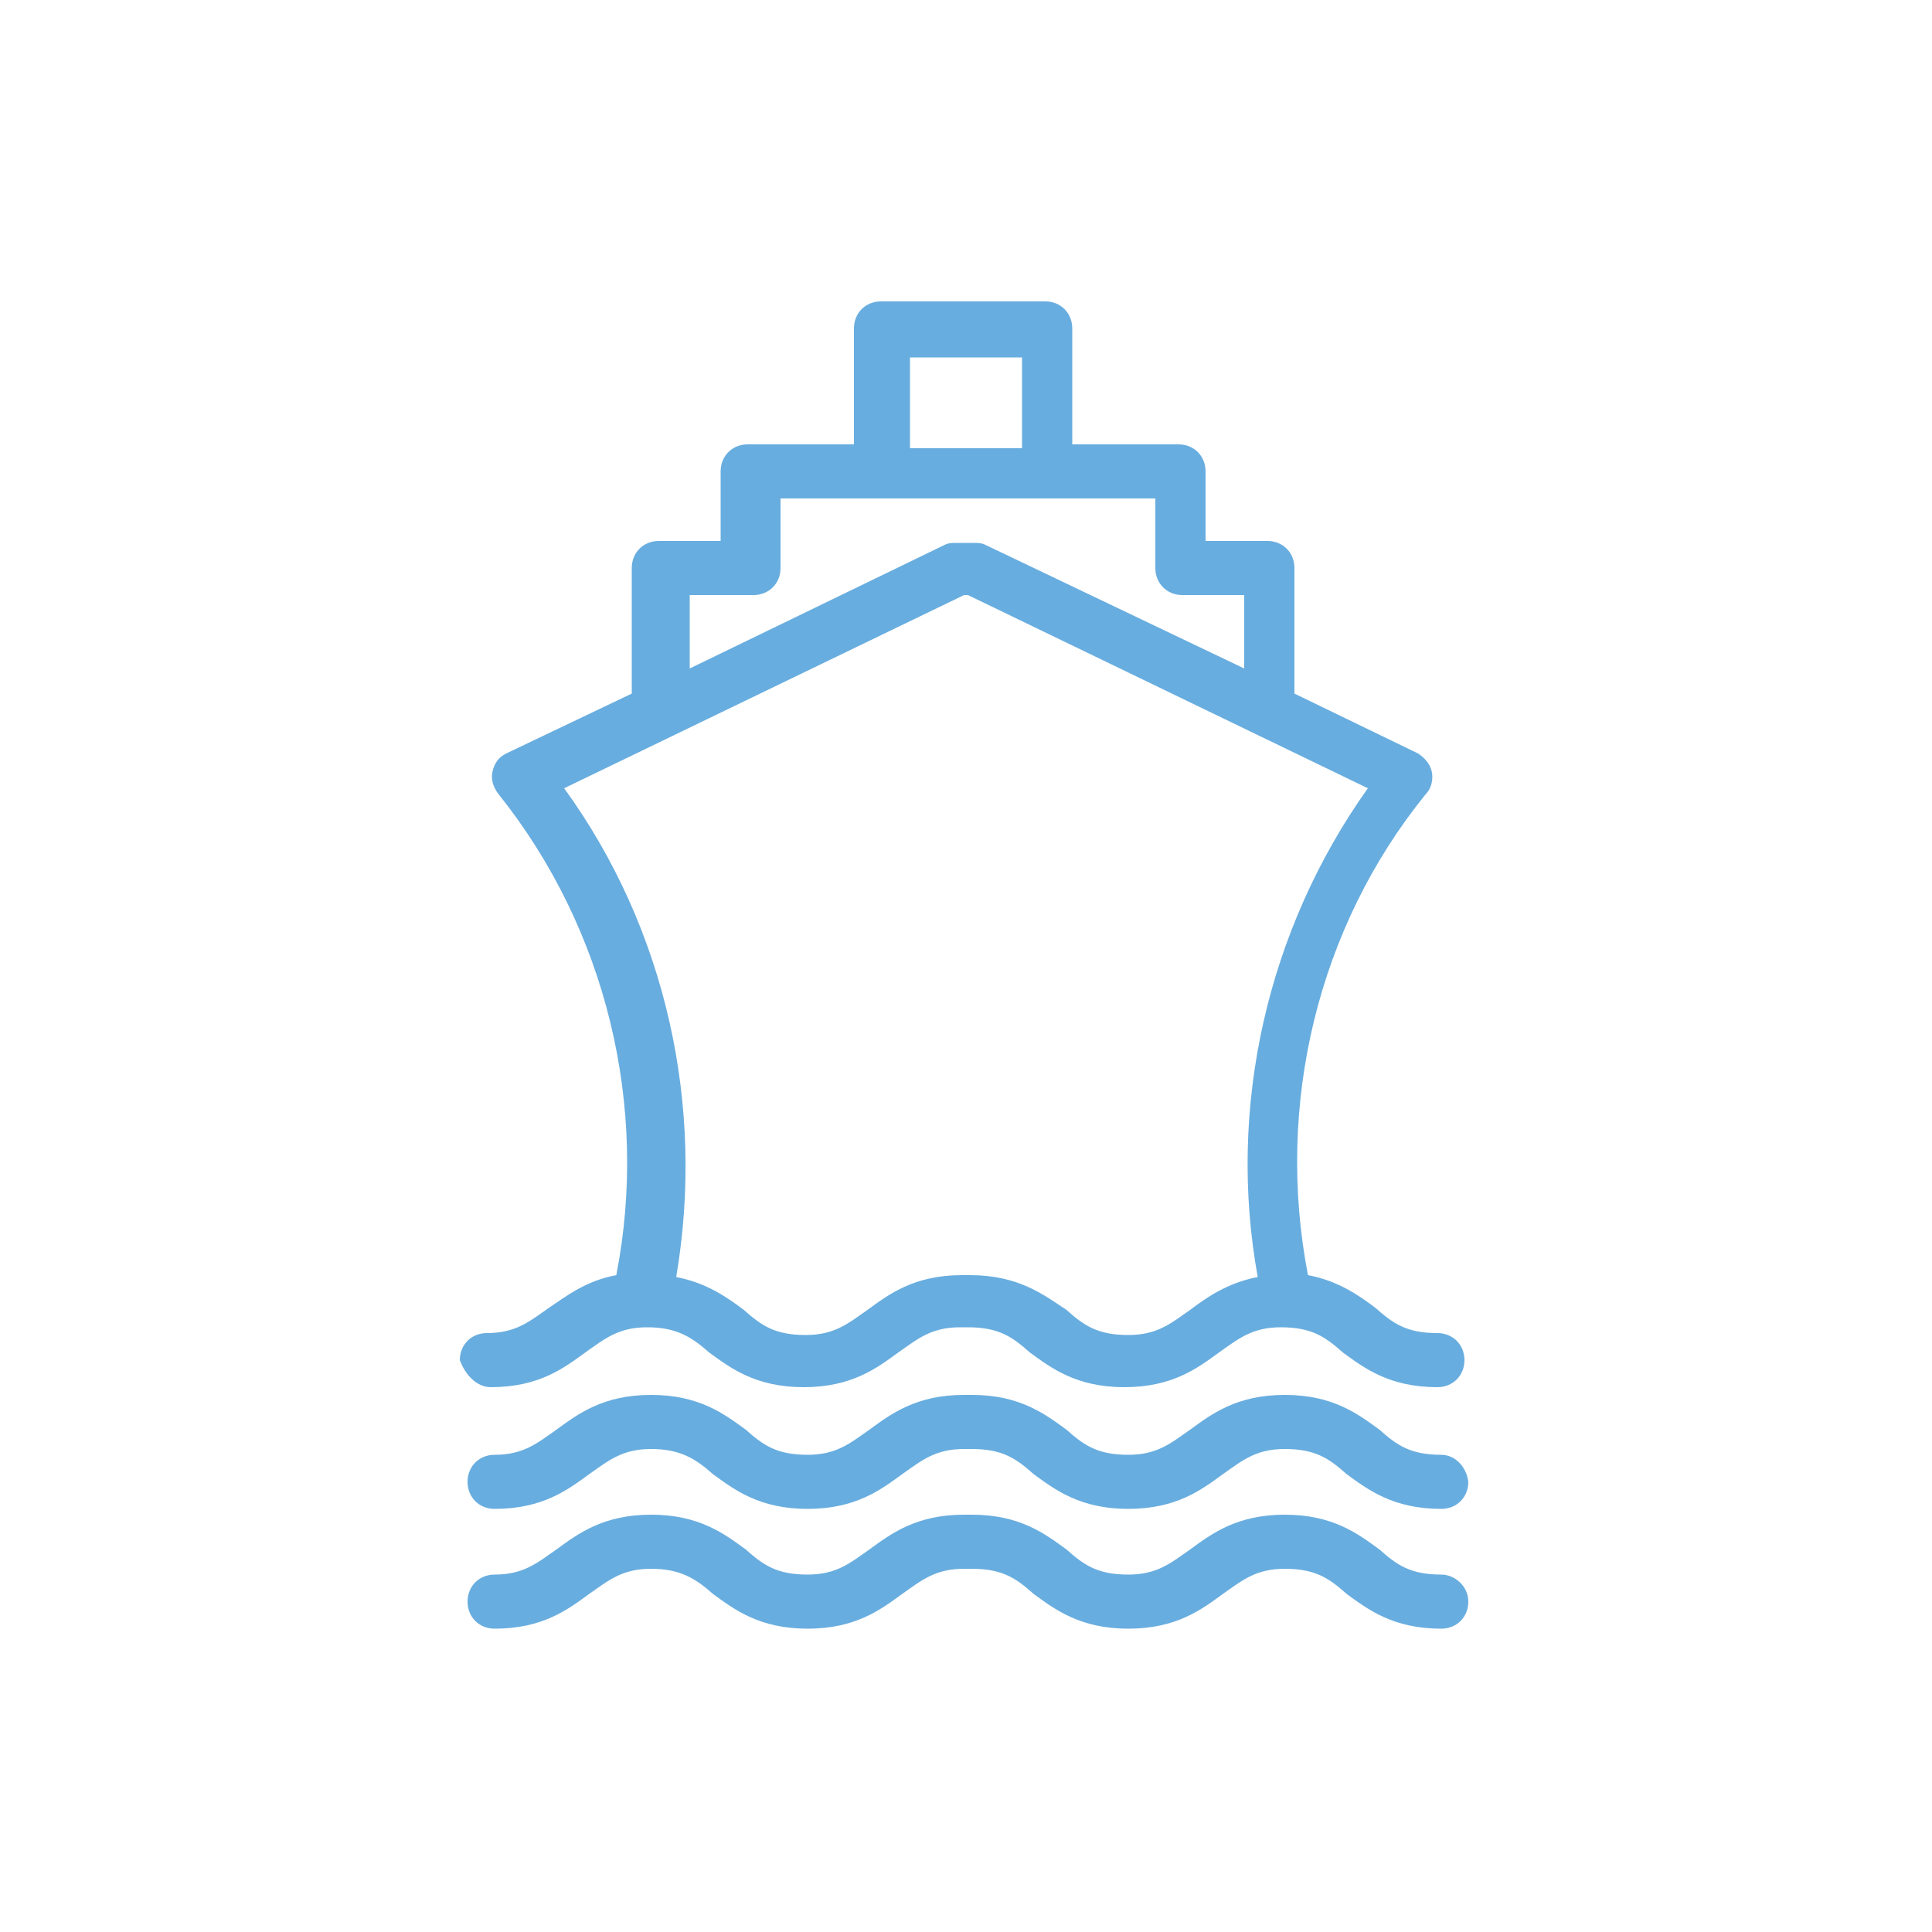 <?xml version="1.0" encoding="utf-8"?>
<!-- Generator: Adobe Illustrator 23.0.6, SVG Export Plug-In . SVG Version: 6.00 Build 0)  -->
<svg version="1.1" id="Layer_1" xmlns="http://www.w3.org/2000/svg" xmlns:xlink="http://www.w3.org/1999/xlink" x="0px" y="0px"
	 viewBox="0 0 100 100" style="enable-background:new 0 0 100 100;" xml:space="preserve">
<style type="text/css">
	.st0{fill:#68ADDF;}
</style>
<g>
	<path class="st0" d="M25.4,71.8c2.5,0,3.8-1,4.9-1.8c1-0.7,1.7-1.3,3.2-1.3s2.3,0.5,3.2,1.3c1.1,0.8,2.4,1.8,4.9,1.8
		c2.5,0,3.8-1,4.9-1.8c1-0.7,1.7-1.3,3.2-1.3c0.1,0,0.1,0,0.2,0c0.1,0,0.1,0,0.2,0c1.6,0,2.3,0.5,3.2,1.3c1.1,0.8,2.4,1.8,4.9,1.8
		c2.5,0,3.8-1,4.9-1.8c1-0.7,1.7-1.3,3.2-1.3c1.6,0,2.3,0.5,3.2,1.3c1.1,0.8,2.4,1.8,4.9,1.8c0.8,0,1.4-0.6,1.4-1.4
		c0-0.8-0.6-1.4-1.4-1.4c-1.6,0-2.3-0.5-3.2-1.3c-0.8-0.6-1.9-1.4-3.5-1.7c-1.7-8.8,0.5-18,6.1-24.9c0.3-0.3,0.4-0.8,0.3-1.2
		c-0.1-0.4-0.4-0.7-0.7-0.9L67,35.9c0-1.3,0-6.5,0-6.5c0-0.8-0.6-1.4-1.4-1.4h-3.2v-3.6c0-0.8-0.6-1.4-1.4-1.4h-5.5c0-1.8,0-6,0-6
		c0-0.8-0.6-1.4-1.4-1.4h-8.5c-0.8,0-1.4,0.6-1.4,1.4v6h-5.5c-0.8,0-1.4,0.6-1.4,1.4v3.6h-3.2c-0.8,0-1.4,0.6-1.4,1.4v6.5l-6.5,3.1
		c-0.4,0.2-0.6,0.5-0.7,0.9c-0.1,0.4,0,0.8,0.3,1.2c5.6,7,7.8,16.2,6.1,24.9c-1.6,0.3-2.6,1.1-3.5,1.7c-1,0.7-1.7,1.3-3.2,1.3
		c-0.8,0-1.4,0.6-1.4,1.4C24.1,71.2,24.7,71.8,25.4,71.8z M47.1,18.5h5.8v4.7h-5.8V18.5z M35.8,30.8h3.2c0.8,0,1.4-0.6,1.4-1.4v-3.6
		h19.4v3.6c0,0.8,0.6,1.4,1.4,1.4h3.2v3.8L51,28.2c-0.2-0.1-0.4-0.1-0.6-0.1h-0.9c-0.2,0-0.4,0-0.6,0.1l-13.2,6.4V30.8z M29.2,40.8
		l20.7-10h0.2l20.7,10c-5.2,7.3-7.3,16.5-5.7,25.3c-1.6,0.3-2.7,1.1-3.5,1.7c-1,0.7-1.7,1.3-3.2,1.3c-1.6,0-2.3-0.5-3.2-1.3
		C54,67,52.7,66,50.2,66c-0.1,0-0.1,0-0.2,0c-0.1,0-0.1,0-0.2,0c-2.5,0-3.8,1-4.9,1.8c-1,0.7-1.7,1.3-3.2,1.3
		c-1.6,0-2.3-0.5-3.2-1.3c-0.8-0.6-1.9-1.4-3.5-1.7C36.5,57.3,34.5,48.1,29.2,40.8z"/>
	<path class="st0" d="M74.6,75.3c-1.6,0-2.3-0.5-3.2-1.3c-1.1-0.8-2.4-1.8-4.9-1.8c-2.5,0-3.8,1-4.9,1.8c-1,0.7-1.7,1.3-3.2,1.3
		c-1.6,0-2.3-0.5-3.2-1.3c-1.1-0.8-2.4-1.8-4.9-1.8c-0.1,0-0.1,0-0.2,0c-0.1,0-0.1,0-0.2,0c-2.5,0-3.8,1-4.9,1.8
		c-1,0.7-1.7,1.3-3.2,1.3c-1.6,0-2.3-0.5-3.2-1.3c-1.1-0.8-2.4-1.8-4.9-1.8c-2.5,0-3.8,1-4.9,1.8c-1,0.7-1.7,1.3-3.2,1.3
		c-0.8,0-1.4,0.6-1.4,1.4s0.6,1.4,1.4,1.4c2.5,0,3.8-1,4.9-1.8c1-0.7,1.7-1.3,3.2-1.3s2.3,0.5,3.2,1.3c1.1,0.8,2.4,1.8,4.9,1.8
		c2.5,0,3.8-1,4.9-1.8c1-0.7,1.7-1.3,3.2-1.3c0.1,0,0.1,0,0.2,0c0.1,0,0.1,0,0.2,0c1.6,0,2.3,0.5,3.2,1.3c1.1,0.8,2.4,1.8,4.9,1.8
		c2.5,0,3.8-1,4.9-1.8c1-0.7,1.7-1.3,3.2-1.3c1.6,0,2.3,0.5,3.2,1.3c1.1,0.8,2.4,1.8,4.9,1.8c0.8,0,1.4-0.6,1.4-1.4
		C75.9,75.9,75.3,75.3,74.6,75.3z"/>
	<path class="st0" d="M74.6,81.5c-1.6,0-2.3-0.5-3.2-1.3c-1.1-0.8-2.4-1.8-4.9-1.8c-2.5,0-3.8,1-4.9,1.8c-1,0.7-1.7,1.3-3.2,1.3
		c-1.6,0-2.3-0.5-3.2-1.3c-1.1-0.8-2.4-1.8-4.9-1.8c-0.1,0-0.1,0-0.2,0c-0.1,0-0.1,0-0.2,0c-2.5,0-3.8,1-4.9,1.8
		c-1,0.7-1.7,1.3-3.2,1.3c-1.6,0-2.3-0.5-3.2-1.3c-1.1-0.8-2.4-1.8-4.9-1.8c-2.5,0-3.8,1-4.9,1.8c-1,0.7-1.7,1.3-3.2,1.3
		c-0.8,0-1.4,0.6-1.4,1.4s0.6,1.4,1.4,1.4c2.5,0,3.8-1,4.9-1.8c1-0.7,1.7-1.3,3.2-1.3s2.3,0.5,3.2,1.3c1.1,0.8,2.4,1.8,4.9,1.8
		c2.5,0,3.8-1,4.9-1.8c1-0.7,1.7-1.3,3.2-1.3c0.1,0,0.1,0,0.2,0c0.1,0,0.1,0,0.2,0c1.6,0,2.3,0.5,3.2,1.3c1.1,0.8,2.4,1.8,4.9,1.8
		c2.5,0,3.8-1,4.9-1.8c1-0.7,1.7-1.3,3.2-1.3c1.6,0,2.3,0.5,3.2,1.3c1.1,0.8,2.4,1.8,4.9,1.8c0.8,0,1.4-0.6,1.4-1.4
		S75.3,81.5,74.6,81.5z"/>
</g>
</svg>
